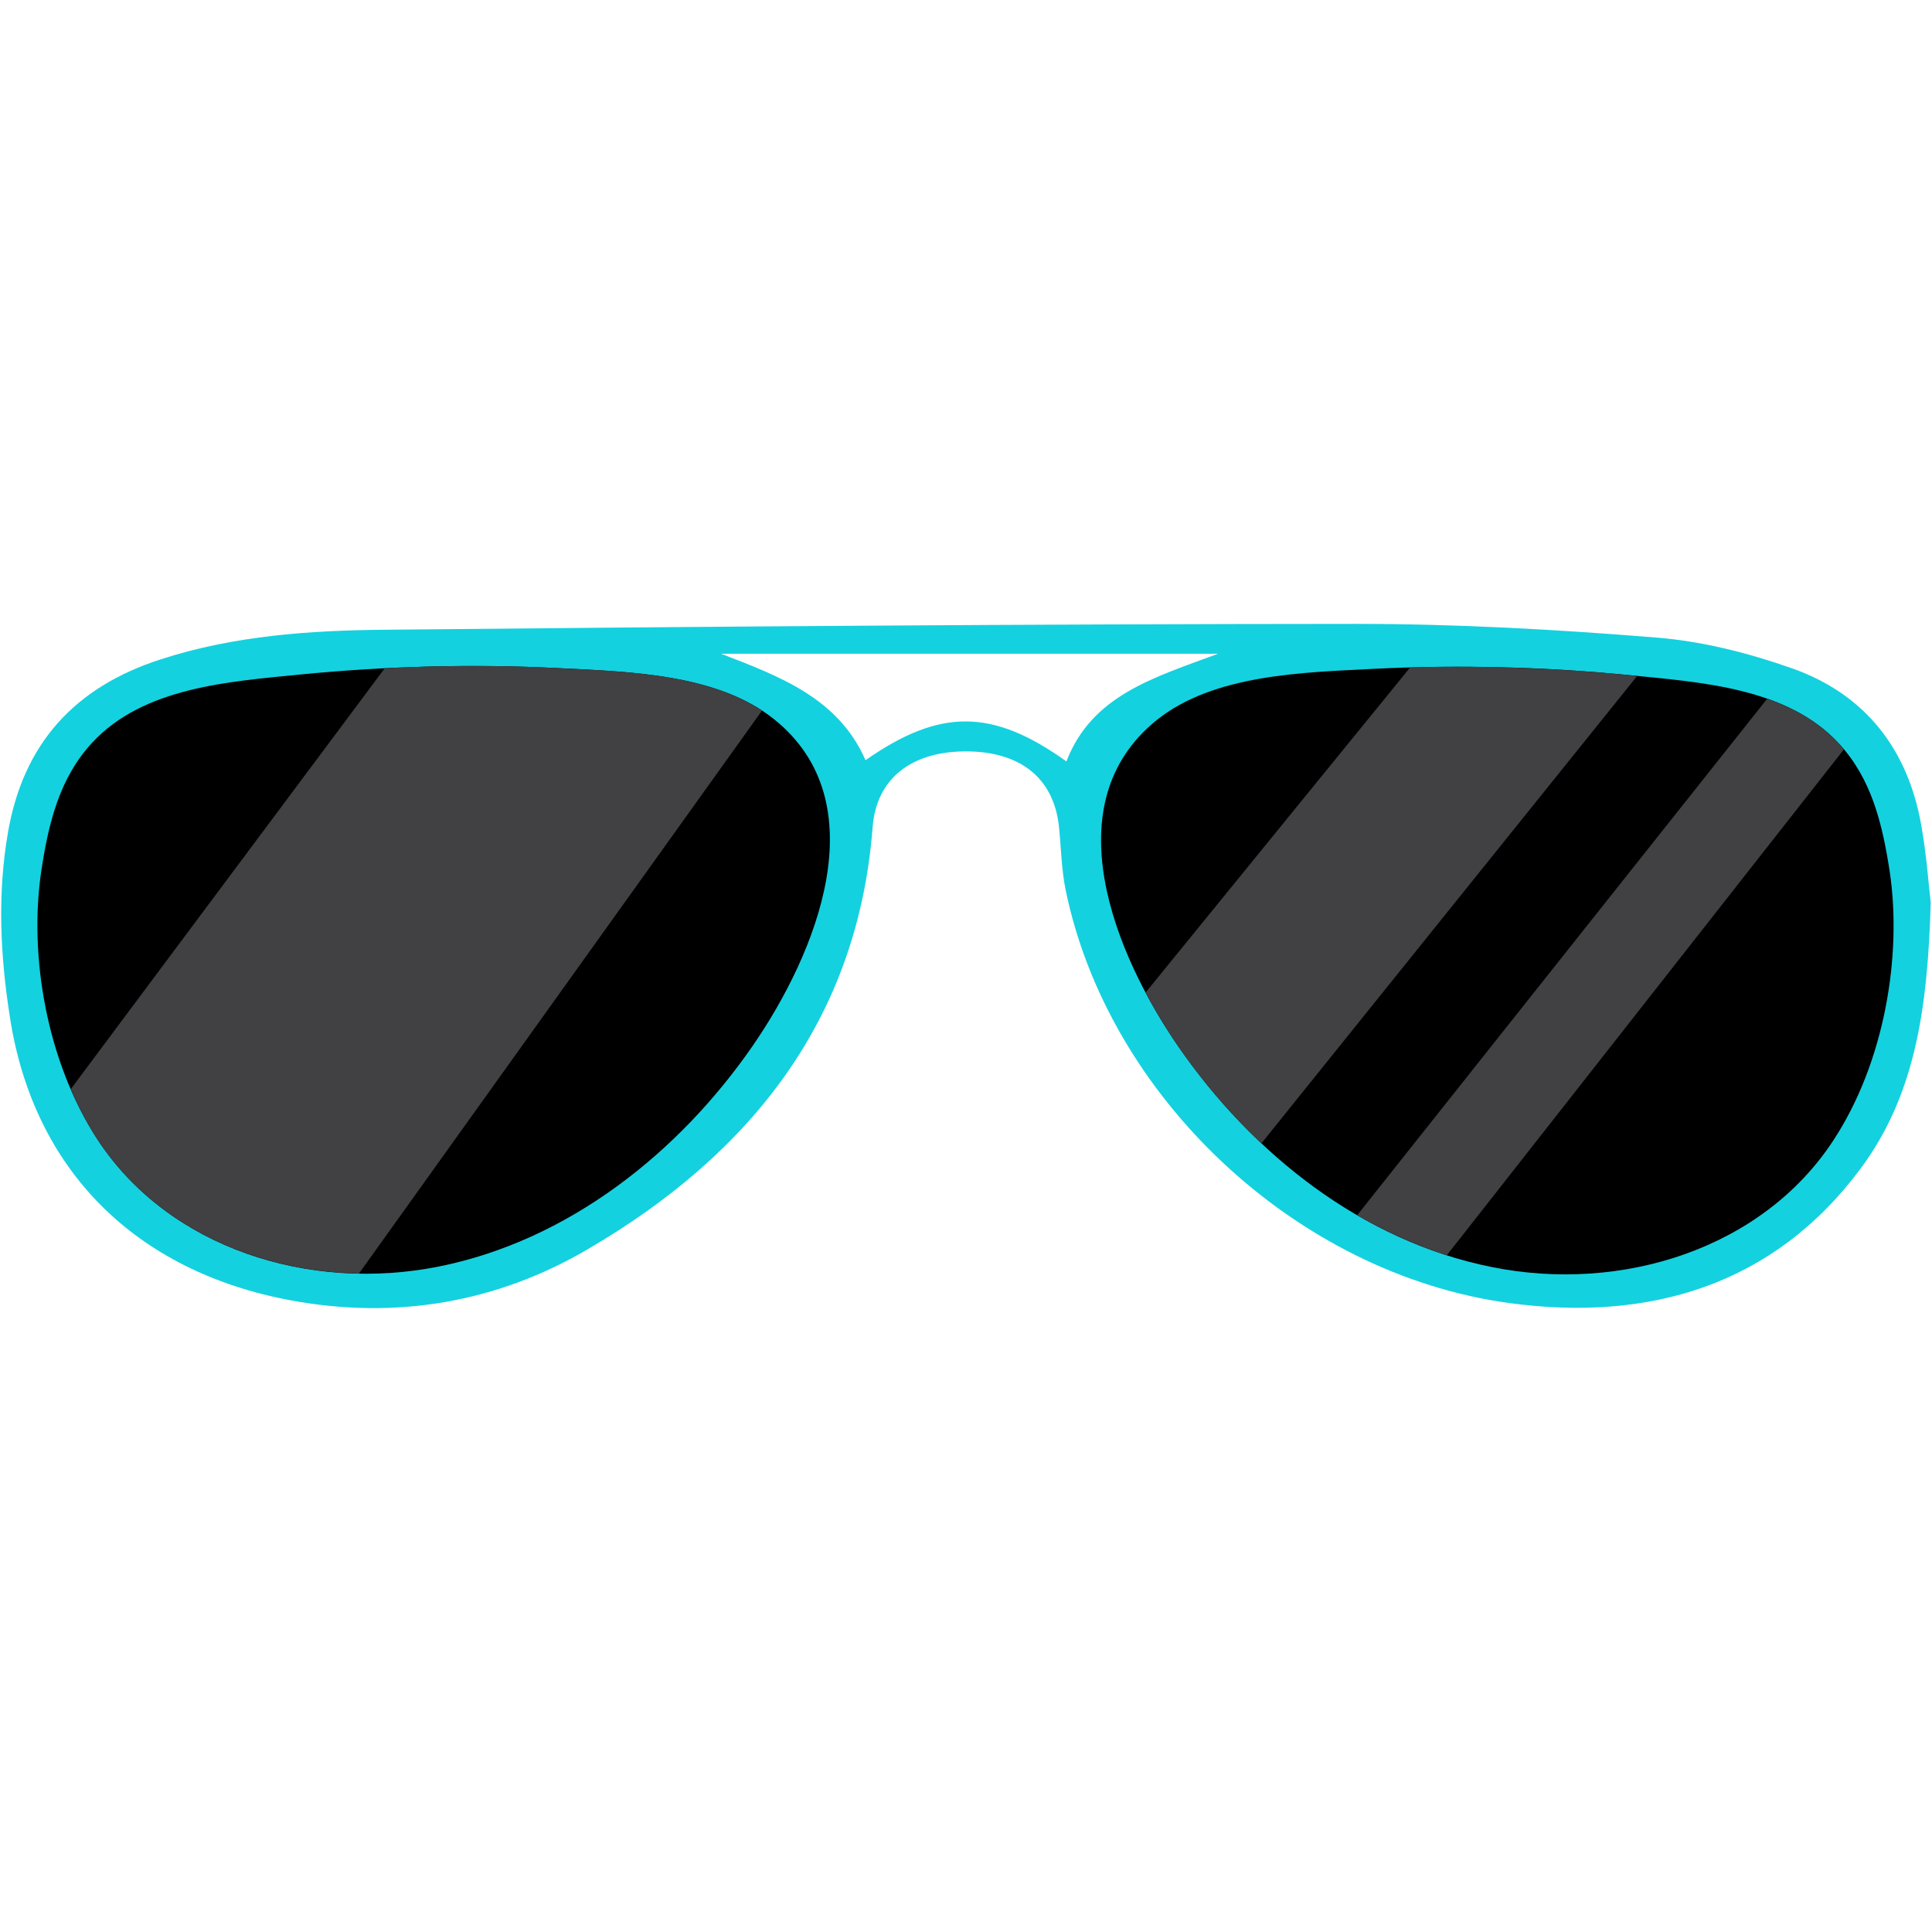 <?xml version="1.0" encoding="UTF-8"?>
<svg xmlns="http://www.w3.org/2000/svg" xmlns:xlink="http://www.w3.org/1999/xlink" width="48px" height="48px" viewBox="0 0 48 17" version="1.1">
<g id="surface1">
<path style=" stroke:none;fill-rule:nonzero;fill:rgb(7.843%,81.961%,87.451%);fill-opacity:1;" d="M 47.969 6.926 C 47.891 9.512 47.602 11.688 46.219 13.543 C 44.062 16.438 40.977 17.344 37.504 16.875 C 32.172 16.152 27.516 11.715 26.473 6.598 C 26.371 6.094 26.363 5.57 26.312 5.059 C 26.191 3.844 25.363 3.168 23.996 3.168 C 22.633 3.168 21.77 3.852 21.68 5.055 C 21.312 9.812 18.668 13.16 14.613 15.531 C 12.367 16.852 9.852 17.297 7.215 16.805 C 3.359 16.086 0.84 13.566 0.25 9.797 C 0.008 8.262 -0.07 6.727 0.199 5.176 C 0.578 2.984 1.848 1.57 4 0.879 C 5.824 0.289 7.723 0.16 9.617 0.145 C 17.633 0.066 25.652 0.004 33.672 0 C 36.164 0 38.66 0.137 41.145 0.34 C 42.289 0.43 43.441 0.723 44.523 1.105 C 46.359 1.754 47.398 3.129 47.73 4.984 C 47.867 5.742 47.918 6.516 47.969 6.926 Z M 26.496 3.414 C 27.129 1.773 28.664 1.336 30.262 0.742 L 17.914 0.742 C 19.391 1.312 20.828 1.848 21.504 3.387 C 23.348 2.098 24.652 2.098 26.496 3.418 Z M 26.496 3.414 "/>
<path style=" stroke:none;fill-rule:nonzero;fill:rgb(0%,0%,0%);fill-opacity:1;" d="M 29.273 10.496 C 31.105 13.152 33.84 15.336 37.066 15.98 C 40.285 16.629 43.781 15.531 45.547 12.836 C 46.82 10.898 47.262 8.246 46.949 6.152 C 46.77 4.984 46.504 3.855 45.691 2.977 C 44.41 1.59 42.289 1.453 40.473 1.273 C 38.383 1.066 36.227 1.012 34.133 1.117 C 32.383 1.207 30.164 1.25 28.742 2.387 C 26.152 4.465 27.699 8.215 29.273 10.496 Z M 29.273 10.496 "/>
<path style=" stroke:none;fill-rule:nonzero;fill:rgb(0%,0%,0%);fill-opacity:1;" d="M 18.703 10.48 C 16.871 13.133 14.133 15.316 10.91 15.965 C 7.688 16.613 4.195 15.512 2.426 12.816 C 1.156 10.879 0.711 8.227 1.027 6.133 C 1.203 4.965 1.473 3.836 2.285 2.957 C 3.566 1.57 5.688 1.434 7.5 1.254 C 9.59 1.051 11.746 0.992 13.84 1.098 C 15.594 1.188 17.812 1.23 19.234 2.371 C 21.82 4.445 20.277 8.199 18.703 10.48 Z M 18.703 10.48 "/>
<path style=" stroke:none;fill-rule:nonzero;fill:rgb(25.49%,25.098%,25.882%);fill-opacity:1;" d="M 18.934 2.152 C 17.512 1.223 15.473 1.18 13.84 1.098 C 12.43 1.027 10.988 1.031 9.559 1.102 L 1.758 11.559 C 1.949 12 2.168 12.426 2.426 12.816 C 3.832 14.961 6.332 16.09 8.918 16.141 Z M 18.934 2.152 "/>
<path style=" stroke:none;fill-rule:nonzero;fill:rgb(25.49%,25.098%,25.882%);fill-opacity:1;" d="M 40.473 1.273 C 38.684 1.098 36.844 1.031 35.035 1.082 L 28.461 9.16 C 28.715 9.641 28.996 10.094 29.273 10.5 C 29.871 11.363 30.562 12.176 31.34 12.906 L 40.676 1.293 C 40.609 1.285 40.539 1.281 40.473 1.273 Z M 40.473 1.273 "/>
<path style=" stroke:none;fill-rule:nonzero;fill:rgb(25.49%,25.098%,25.882%);fill-opacity:1;" d="M 35.945 15.688 L 45.809 3.121 C 45.77 3.074 45.734 3.02 45.691 2.977 C 45.199 2.441 44.582 2.094 43.906 1.859 L 33.719 14.691 C 34.426 15.102 35.168 15.438 35.945 15.688 Z M 35.945 15.688 "/>
</g>
</svg>
